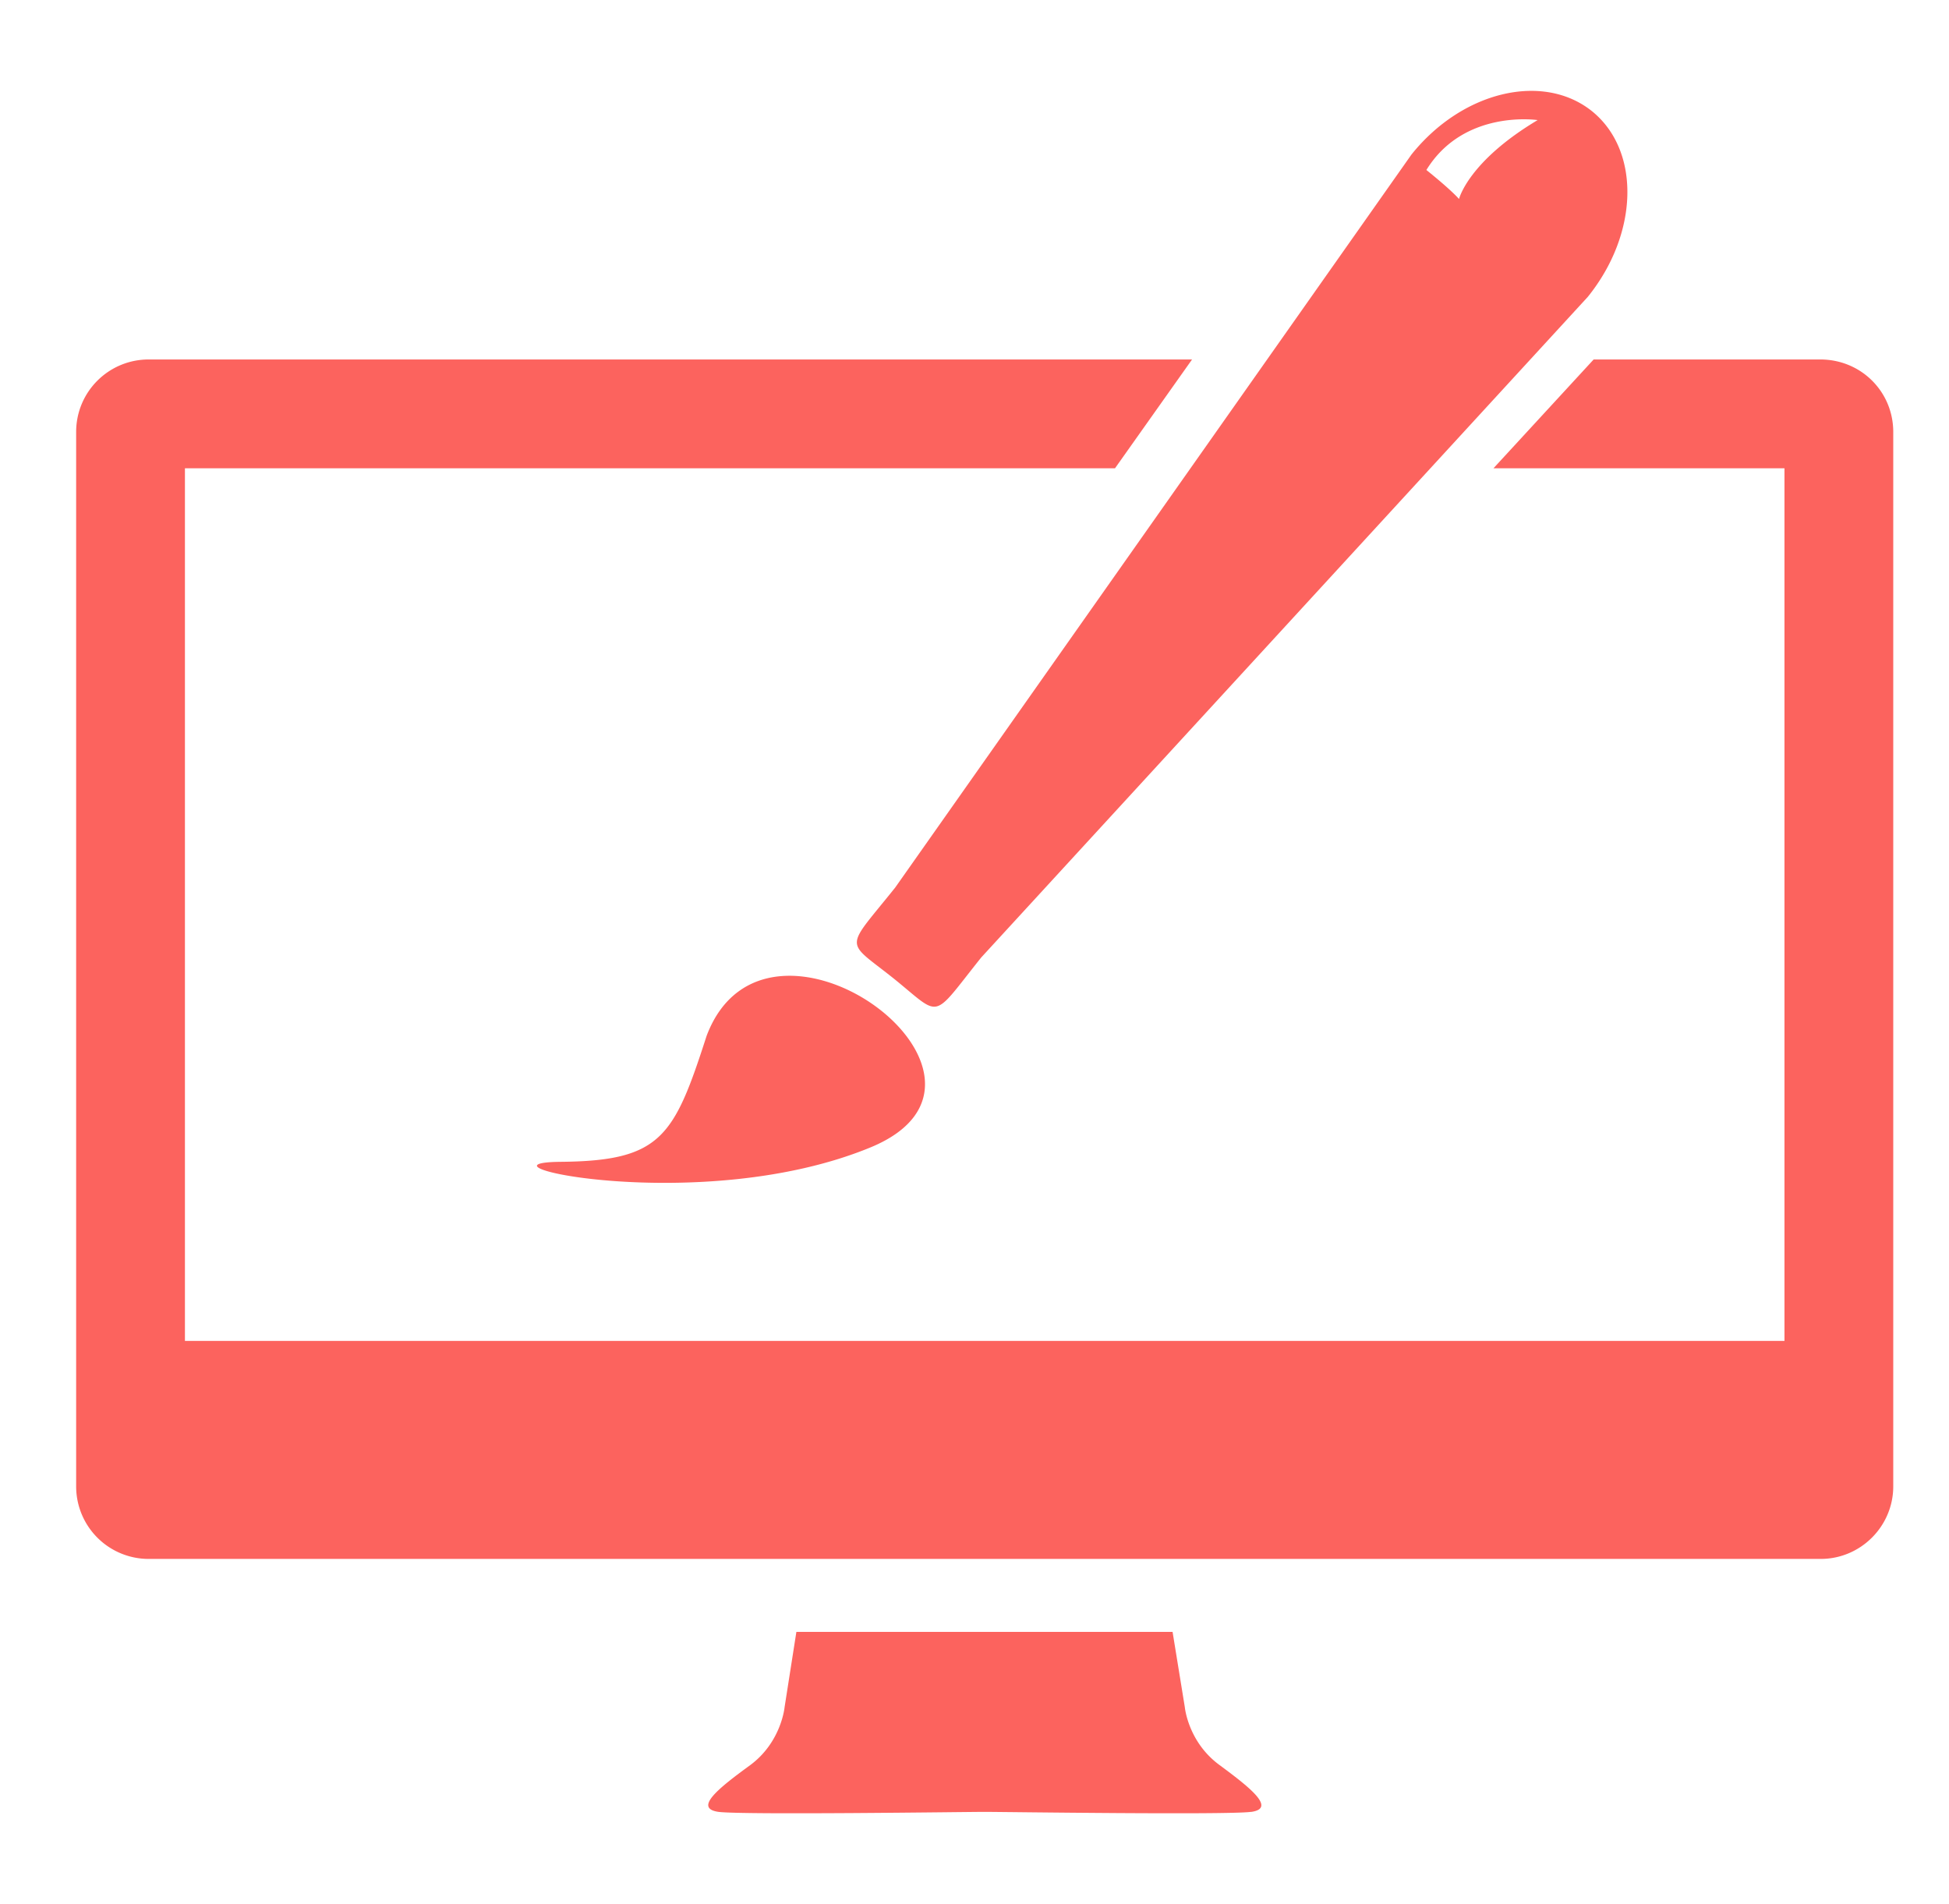 <svg xmlns="http://www.w3.org/2000/svg" xmlns:xlink="http://www.w3.org/1999/xlink" width="43" height="42" viewBox="0 0 43 42"><defs><path id="by2xa" d="M517.6 1086.97c-.53.07-5.5 0-5.88 0-.36 0-5.34.07-5.87 0-.55-.08 0-.52.7-1.03.69-.51.76-1.28.76-1.28l.26-1.66h8.3l.27 1.66s.07.77.77 1.28c.69.51 1.24.95.7 1.03zm-15.23-14.34c2.22-.02 2.5-.55 3.22-2.78 1.33-3.52 7.34.92 3.62 2.46-3.73 1.54-9.06.34-6.84.32zm22.66-19.08l-13.38 14.57c-1.12 1.4-.86 1.33-1.94.46-1.08-.86-1.08-.6.04-2l11.39-16.17c1.12-1.4 2.9-1.82 3.98-.96 1.08.87 1.04 2.7-.09 4.1zm-1.1-3.9s-1.63-.25-2.46 1.1c.56.45.72.64.72.64s.2-.83 1.75-1.75zm7.84 6.88v23.26c0 .88-.72 1.6-1.6 1.6h-36.89a1.6 1.6 0 0 1-1.6-1.6v-23.26c0-.89.72-1.6 1.6-1.6h23.02l-1.7 2.4h-20.52v19.25h35.29v-19.25h-6.42l2.21-2.4h5c.9 0 1.61.71 1.61 1.6z"/></defs><g><g transform="translate(-490 -1047)"><use fill="#fc635e" xlink:href="#by2xa"/></g></g></svg>